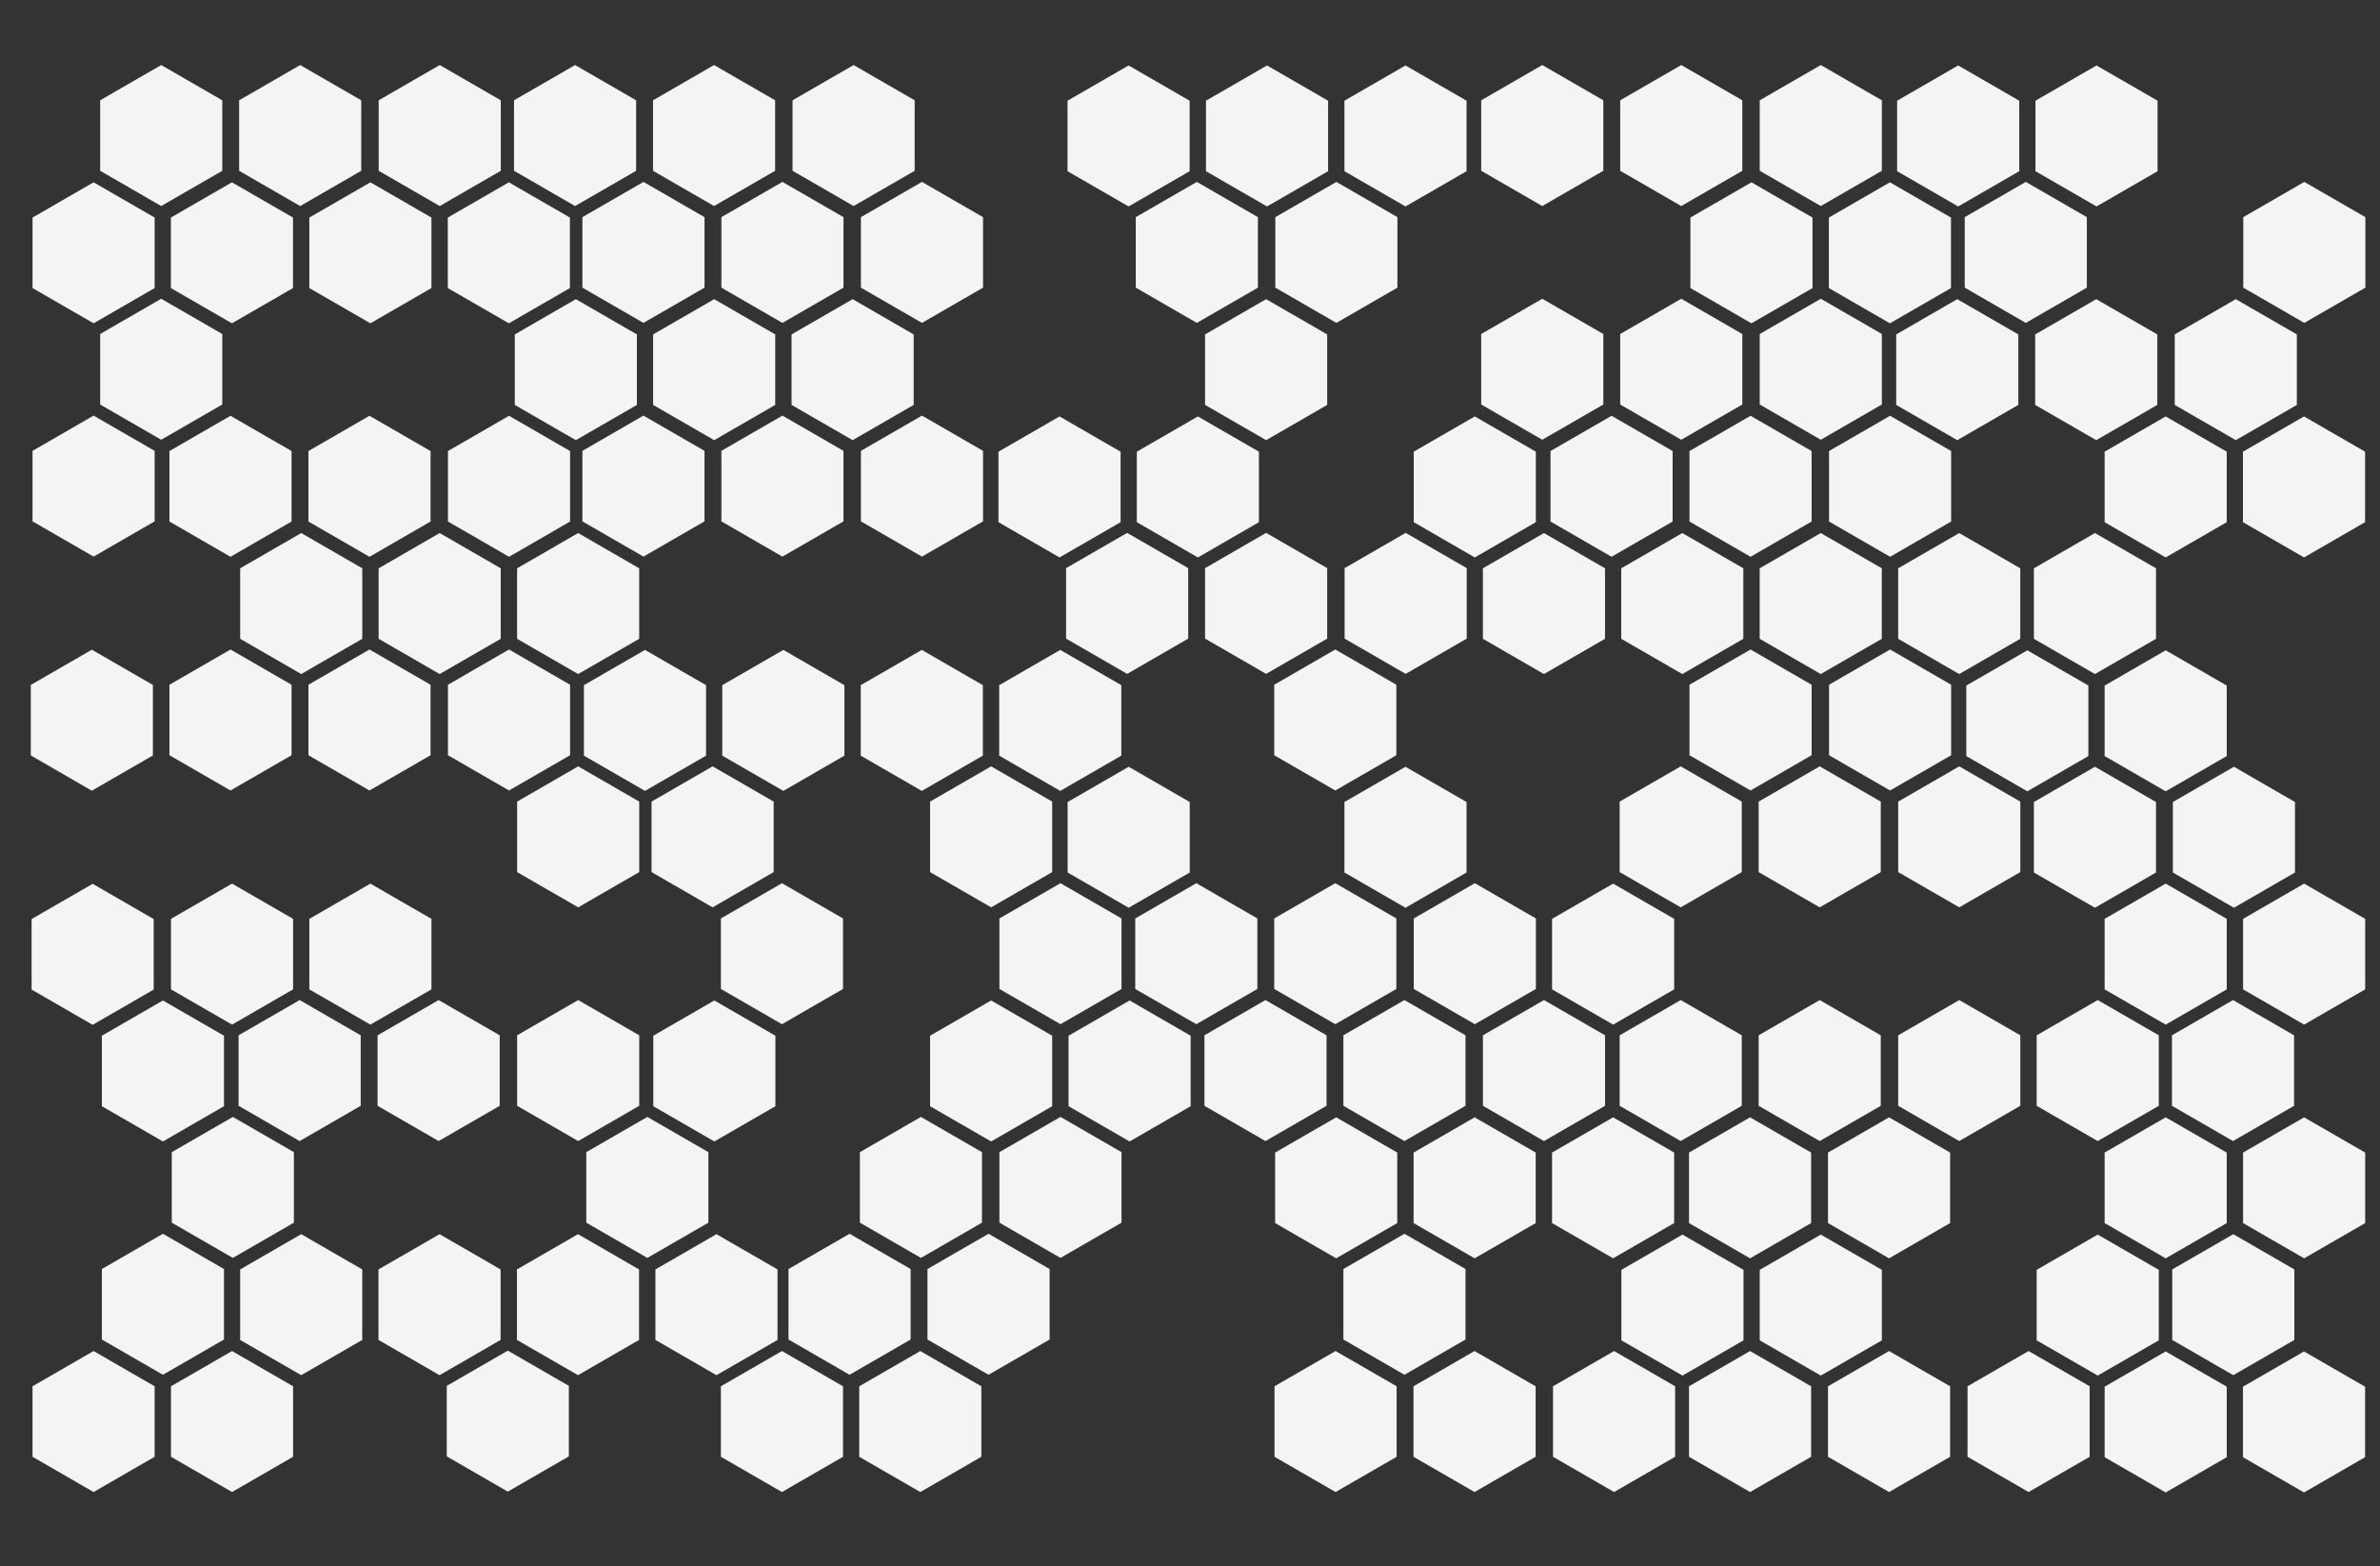 <?xml version="1.0" encoding="utf-8"?>
<!-- Generator: Adobe Illustrator 16.0.0, SVG Export Plug-In . SVG Version: 6.00 Build 0)  -->
<!DOCTYPE svg PUBLIC "-//W3C//DTD SVG 1.1//EN" "http://www.w3.org/Graphics/SVG/1.1/DTD/svg11.dtd">
<svg version="1.1" xmlns="http://www.w3.org/2000/svg" xmlns:xlink="http://www.w3.org/1999/xlink" x="0px" y="0px"
	 width="3036.304px" height="1998.202px" viewBox="0 0 3036.304 1998.202" enable-background="new 0 0 3036.304 1998.202"
	 xml:space="preserve">
<rect x="0" y="0" width="3036.304" height="1998.202" fill="#333333" stroke="none"/>
<g id="Layer_1">
	<polygon fill="#F4F4F4" points="1254.107,665.145 1176.214,710.114 1098.321,665.145 1098.321,575.202 1176.214,530.232 
		1254.107,575.202 	"/>
	<polygon fill="#F4F4F4" points="812.519,516.588 734.629,561.558 656.737,516.588 656.737,426.646 734.629,381.676 
		812.519,426.646 	"/>
	<polygon fill="#F4F4F4" points="898.777,366.979 820.884,411.952 742.991,366.979 742.991,277.038 820.884,232.066 
		898.777,277.038 	"/>
	<polygon fill="#F4F4F4" points="1254.107,366.98 1176.215,411.95 1098.322,366.98 1098.322,277.038 1176.215,232.068 
		1254.107,277.038 	"/>
	<polygon fill="#F4F4F4" points="989.008,516.587 911.118,561.559 833.225,516.587 833.225,426.646 911.118,381.675 
		989.008,426.646 	"/>
	<polygon fill="#F4F4F4" points="1076.087,366.979 998.194,411.952 920.302,366.979 920.302,277.038 998.194,232.066 
		1076.087,277.038 	"/>
	<polygon fill="#F4F4F4" points="1165.638,516.587 1087.747,561.559 1009.855,516.587 1009.855,426.646 1087.747,381.675 
		1165.638,426.646 	"/>
	<polygon fill="#F4F4F4" points="1076.087,665.144 998.195,710.115 920.303,665.144 920.303,575.203 998.195,530.231 
		1076.087,575.203 	"/>
	<polygon fill="#F4F4F4" points="898.776,665.144 820.886,710.115 742.992,665.144 742.992,575.203 820.886,530.231 
		898.776,575.203 	"/>
	<polygon fill="#F4F4F4" points="1342.338,1112.611 1264.445,1157.581 1186.552,1112.611 1186.552,1022.669 1264.445,977.699 
		1342.338,1022.669 	"/>
	<polygon fill="#F4F4F4" points="900.75,964.055 822.86,1009.024 744.968,964.055 744.968,874.112 822.86,829.143 900.75,874.112 	
		"/>
	<polygon fill="#F4F4F4" points="1077.239,964.054 999.349,1009.025 921.456,964.054 921.456,874.113 999.349,829.142 
		1077.239,874.113 	"/>
	<polygon fill="#F4F4F4" points="1253.869,964.054 1175.978,1009.025 1098.086,964.054 1098.086,874.113 1175.978,829.142 
		1253.869,874.113 	"/>
	<polygon fill="#F4F4F4" points="1430.526,964.054 1352.632,1009.025 1274.741,964.054 1274.741,874.112 1352.632,829.142 
		1430.526,874.112 	"/>
	<polygon fill="#F4F4F4" points="987.007,1112.61 909.117,1157.582 831.223,1112.61 831.223,1022.67 909.117,977.698 
		987.007,1022.67 	"/>
	<polygon fill="#F4F4F4" points="1871.185,814.753 1793.291,859.723 1715.398,814.753 1715.398,724.811 1793.291,679.841 
		1871.185,724.811 	"/>
	<polygon fill="#F4F4F4" points="1429.596,666.196 1351.707,711.166 1273.814,666.196 1273.814,576.254 1351.707,531.284 
		1429.596,576.254 	"/>
	<polygon fill="#F4F4F4" points="1606.085,666.195 1528.195,711.167 1450.302,666.195 1450.302,576.255 1528.195,531.283 
		1606.085,576.255 	"/>
	<polygon fill="#F4F4F4" points="1693.164,516.588 1615.271,561.561 1537.38,516.588 1537.38,426.646 1615.271,381.675 
		1693.164,426.646 	"/>
	<polygon fill="#F4F4F4" points="1693.164,814.752 1615.272,859.724 1537.38,814.752 1537.38,724.812 1615.272,679.84 
		1693.164,724.812 	"/>
	<polygon fill="#F4F4F4" points="1959.372,666.195 1881.479,711.167 1803.587,666.195 1803.587,576.254 1881.479,531.283 
		1959.372,576.254 	"/>
	<polygon fill="#F4F4F4" points="1515.854,814.752 1437.963,859.724 1360.069,814.752 1360.069,724.812 1437.963,679.84 
		1515.854,724.812 	"/>
	<polygon fill="#F4F4F4" points="1959.416,1261.694 1881.522,1306.664 1803.63,1261.694 1803.63,1171.752 1881.522,1126.782 
		1959.416,1171.752 	"/>
	<polygon fill="#F4F4F4" points="1517.827,1113.138 1439.938,1158.107 1362.045,1113.138 1362.045,1023.195 1439.938,978.226 
		1517.827,1023.195 	"/>
	<polygon fill="#F4F4F4" points="1781.396,963.529 1703.503,1008.502 1625.61,963.529 1625.61,873.588 1703.503,828.616 
		1781.396,873.588 	"/>
	<polygon fill="#F4F4F4" points="1870.946,1113.137 1793.056,1158.108 1715.164,1113.137 1715.164,1023.196 1793.056,978.225 
		1870.946,1023.196 	"/>
	<polygon fill="#F4F4F4" points="1781.396,1261.693 1703.504,1306.665 1625.611,1261.693 1625.611,1171.753 1703.504,1126.781 
		1781.396,1171.753 	"/>
	<polygon fill="#F4F4F4" points="1604.085,1261.693 1526.194,1306.665 1448.301,1261.693 1448.301,1171.753 1526.194,1126.781 
		1604.085,1171.753 	"/>
	<polygon fill="#F4F4F4" points="727.28,963.529 649.387,1008.499 571.494,963.529 571.494,873.587 649.387,828.617 727.28,873.587 
			"/>
	<polygon fill="#F4F4F4" points="371.95,665.364 294.057,710.337 216.164,665.364 216.164,575.423 294.057,530.451 371.95,575.423 	
		"/>
	<polygon fill="#F4F4F4" points="727.28,665.365 649.388,710.335 571.495,665.365 571.495,575.423 649.388,530.453 727.28,575.423 	
		"/>
	<polygon fill="#F4F4F4" points="462.181,814.972 384.291,859.943 306.398,814.972 306.398,725.031 384.291,680.06 462.181,725.031 
			"/>
	<polygon fill="#F4F4F4" points="549.26,665.364 471.367,710.337 393.475,665.364 393.475,575.423 471.367,530.451 549.26,575.423 	
		"/>
	<polygon fill="#F4F4F4" points="638.811,814.972 560.92,859.943 483.028,814.972 483.028,725.031 560.92,680.06 638.811,725.031 	
		"/>
	<polygon fill="#F4F4F4" points="549.26,963.528 471.368,1008.5 393.476,963.528 393.476,873.588 471.368,828.616 549.26,873.588 	
		"/>
	<polygon fill="#F4F4F4" points="815.468,814.972 737.574,859.943 659.683,814.972 659.683,725.03 737.574,680.06 815.468,725.03 	
		"/>
	<polygon fill="#F4F4F4" points="371.949,963.528 294.059,1008.5 216.165,963.528 216.165,873.588 294.059,828.616 371.949,873.588 
			"/>
	<polygon fill="#F4F4F4" points="815.511,1410.777 737.618,1455.747 659.725,1410.777 659.725,1320.835 737.618,1275.865 
		815.511,1320.835 	"/>
	<polygon fill="#F4F4F4" points="373.923,1262.221 296.033,1307.19 218.141,1262.221 218.141,1172.278 296.033,1127.309 
		373.923,1172.278 	"/>
	<polygon fill="#F4F4F4" points="815.511,1112.613 737.619,1157.583 659.726,1112.613 659.726,1022.671 737.619,977.701 
		815.511,1022.671 	"/>
	<polygon fill="#F4F4F4" points="550.412,1262.22 472.522,1307.191 394.629,1262.22 394.629,1172.279 472.522,1127.308 
		550.412,1172.279 	"/>
	<polygon fill="#F4F4F4" points="637.491,1410.776 559.599,1455.748 481.707,1410.776 481.707,1320.836 559.599,1275.864 
		637.491,1320.836 	"/>
	<polygon fill="#F4F4F4" points="460.18,1410.776 382.29,1455.748 304.396,1410.776 304.396,1320.836 382.29,1275.864 
		460.18,1320.836 	"/>
	<polygon fill="#F4F4F4" points="1430.806,1559.859 1352.913,1604.829 1275.02,1559.859 1275.02,1469.917 1352.913,1424.947 
		1430.806,1469.917 	"/>
	<polygon fill="#F4F4F4" points="989.218,1411.303 911.328,1456.272 833.436,1411.303 833.436,1321.36 911.328,1276.391 
		989.218,1321.36 	"/>
	<polygon fill="#F4F4F4" points="1075.476,1261.694 997.583,1306.667 919.69,1261.694 919.69,1171.753 997.583,1126.781 
		1075.476,1171.753 	"/>
	<polygon fill="#F4F4F4" points="1430.806,1261.695 1352.914,1306.665 1275.021,1261.695 1275.021,1171.753 1352.914,1126.783 
		1430.806,1171.753 	"/>
	<polygon fill="#F4F4F4" points="1342.337,1411.302 1264.446,1456.273 1186.554,1411.302 1186.554,1321.361 1264.446,1276.39 
		1342.337,1321.361 	"/>
	<polygon fill="#F4F4F4" points="1252.786,1559.858 1174.894,1604.83 1097.001,1559.858 1097.001,1469.918 1174.894,1424.946 
		1252.786,1469.918 	"/>
	<polygon fill="#F4F4F4" points="1518.993,1411.302 1441.1,1456.273 1363.208,1411.302 1363.208,1321.36 1441.1,1276.39 
		1518.993,1321.36 	"/>
	<polygon fill="#F4F4F4" points="197.292,367.507 119.403,412.477 41.51,367.507 41.51,277.564 119.403,232.595 197.292,277.564 	
		"/>
	<polygon fill="#F4F4F4" points="283.551,217.898 205.657,262.871 127.765,217.898 127.765,127.957 205.657,82.985 283.551,127.957 
			"/>
	<polygon fill="#F4F4F4" points="638.881,217.899 560.988,262.869 483.095,217.899 483.095,127.957 560.988,82.987 638.881,127.957 
			"/>
	<polygon fill="#F4F4F4" points="373.781,367.506 295.892,412.478 217.999,367.506 217.999,277.565 295.892,232.594 
		373.781,277.565 	"/>
	<polygon fill="#F4F4F4" points="460.86,217.898 382.967,262.871 305.076,217.898 305.076,127.957 382.967,82.985 460.86,127.957 	
		"/>
	<polygon fill="#F4F4F4" points="550.412,367.506 472.521,412.478 394.629,367.506 394.629,277.565 472.521,232.594 
		550.412,277.565 	"/>
	<polygon fill="#F4F4F4" points="727.068,367.506 649.175,412.478 571.283,367.506 571.283,277.564 649.175,232.594 
		727.068,277.564 	"/>
	<polygon fill="#F4F4F4" points="283.55,516.063 205.659,561.034 127.766,516.063 127.766,426.122 205.659,381.15 283.55,426.122 	
		"/>
	<polygon fill="#F4F4F4" points="2489.188,963.529 2411.295,1008.499 2333.402,963.529 2333.402,873.587 2411.295,828.617 
		2489.188,873.587 	"/>
	<polygon fill="#F4F4F4" points="2047.601,814.973 1969.71,859.942 1891.817,814.973 1891.817,725.03 1969.71,680.061 
		2047.601,725.03 	"/>
	<polygon fill="#F4F4F4" points="2133.858,665.364 2055.965,710.337 1978.072,665.364 1978.072,575.423 2055.965,530.451 
		2133.858,575.423 	"/>
	<polygon fill="#F4F4F4" points="2489.188,665.365 2411.296,710.335 2333.403,665.365 2333.403,575.423 2411.296,530.453 
		2489.188,575.423 	"/>
	<polygon fill="#F4F4F4" points="2224.089,814.972 2146.199,859.943 2068.306,814.972 2068.306,725.031 2146.199,680.06 
		2224.089,725.031 	"/>
	<polygon fill="#F4F4F4" points="2311.168,665.364 2233.274,710.337 2155.384,665.364 2155.384,575.423 2233.274,530.451 
		2311.168,575.423 	"/>
	<polygon fill="#F4F4F4" points="2400.72,814.972 2322.828,859.943 2244.937,814.972 2244.937,725.031 2322.828,680.06 
		2400.72,725.031 	"/>
	<polygon fill="#F4F4F4" points="2311.168,963.528 2233.276,1008.5 2155.384,963.528 2155.384,873.588 2233.276,828.616 
		2311.168,873.588 	"/>
	<polygon fill="#F4F4F4" points="2577.376,814.972 2499.482,859.943 2421.591,814.972 2421.591,725.03 2499.482,680.06 
		2577.376,725.03 	"/>
	<polygon fill="#F4F4F4" points="2577.419,1410.777 2499.526,1455.747 2421.634,1410.777 2421.634,1320.835 2499.526,1275.865 
		2577.419,1320.835 	"/>
	<polygon fill="#F4F4F4" points="2135.831,1262.221 2057.941,1307.19 1980.049,1262.221 1980.049,1172.278 2057.941,1127.309 
		2135.831,1172.278 	"/>
	<polygon fill="#F4F4F4" points="2222.089,1112.612 2144.196,1157.585 2066.304,1112.612 2066.304,1022.671 2144.196,977.699 
		2222.089,1022.671 	"/>
	<polygon fill="#F4F4F4" points="2577.419,1112.613 2499.526,1157.583 2421.634,1112.613 2421.634,1022.671 2499.526,977.701 
		2577.419,1022.671 	"/>
	<polygon fill="#F4F4F4" points="2399.399,1112.612 2321.506,1157.585 2243.614,1112.612 2243.614,1022.671 2321.506,977.699 
		2399.399,1022.671 	"/>
	<polygon fill="#F4F4F4" points="2399.399,1410.776 2321.507,1455.748 2243.614,1410.776 2243.614,1320.836 2321.507,1275.864 
		2399.399,1320.836 	"/>
	<polygon fill="#F4F4F4" points="2222.089,1410.776 2144.198,1455.748 2066.304,1410.776 2066.304,1320.836 2144.198,1275.864 
		2222.089,1320.836 	"/>
	<polygon fill="#F4F4F4" points="1692.317,1410.777 1614.423,1455.75 1536.53,1410.777 1536.53,1320.836 1614.423,1275.864 
		1692.317,1320.836 	"/>
	<polygon fill="#F4F4F4" points="2047.647,1410.778 1969.755,1455.748 1891.861,1410.778 1891.861,1320.836 1969.755,1275.866 
		2047.647,1320.836 	"/>
	<polygon fill="#F4F4F4" points="1782.548,1560.385 1704.657,1605.356 1626.765,1560.385 1626.765,1470.444 1704.657,1425.473 
		1782.548,1470.444 	"/>
	<polygon fill="#F4F4F4" points="1869.626,1410.777 1791.733,1455.75 1713.842,1410.777 1713.842,1320.836 1791.733,1275.864 
		1869.626,1320.836 	"/>
	<polygon fill="#F4F4F4" points="1959.178,1560.385 1881.286,1605.356 1803.396,1560.385 1803.396,1470.444 1881.286,1425.473 
		1959.178,1470.444 	"/>
	<polygon fill="#F4F4F4" points="1869.626,1708.941 1791.735,1753.913 1713.843,1708.941 1713.843,1619.001 1791.735,1574.029 
		1869.626,1619.001 	"/>
	<polygon fill="#F4F4F4" points="2135.835,1560.385 2057.94,1605.356 1980.05,1560.385 1980.05,1470.443 2057.94,1425.473 
		2135.835,1470.443 	"/>
	<polygon fill="#F4F4F4" points="1782.786,366.981 1704.892,411.951 1626.999,366.981 1626.999,277.039 1704.892,232.069 
		1782.786,277.039 	"/>
	<polygon fill="#F4F4F4" points="811.555,217.897 733.661,262.87 655.769,217.897 655.769,127.956 733.661,82.984 811.555,127.956 	
		"/>
	<polygon fill="#F4F4F4" points="1166.885,217.898 1088.993,262.868 1011.099,217.898 1011.099,127.956 1088.993,82.986 
		1166.885,127.956 	"/>
	<polygon fill="#F4F4F4" points="1517.687,218.424 1439.796,263.396 1361.903,218.424 1361.903,128.483 1439.796,83.512 
		1517.687,128.483 	"/>
	<polygon fill="#F4F4F4" points="988.864,217.897 910.971,262.87 833.08,217.897 833.08,127.956 910.971,82.984 988.864,127.956 	
		"/>
	<polygon fill="#F4F4F4" points="1694.316,218.424 1616.425,263.396 1538.534,218.424 1538.534,128.483 1616.425,83.512 
		1694.316,128.483 	"/>
	<polygon fill="#F4F4F4" points="1604.765,366.98 1526.874,411.952 1448.981,366.98 1448.981,277.04 1526.874,232.068 
		1604.765,277.04 	"/>
	<polygon fill="#F4F4F4" points="1870.974,218.424 1793.079,263.396 1715.188,218.424 1715.188,128.482 1793.079,83.512 
		1870.974,128.482 	"/>
	<polygon fill="#F4F4F4" points="2400.788,516.063 2322.896,561.032 2245.003,516.063 2245.003,426.12 2322.896,381.15 
		2400.788,426.12 	"/>
	<polygon fill="#F4F4F4" points="2045.458,217.897 1967.565,262.87 1889.673,217.897 1889.673,127.956 1967.565,82.984 
		2045.458,127.956 	"/>
	<polygon fill="#F4F4F4" points="2400.788,217.898 2322.896,262.868 2245.003,217.898 2245.003,127.956 2322.896,82.986 
		2400.788,127.956 	"/>
	<polygon fill="#F4F4F4" points="2222.769,217.897 2144.875,262.87 2066.983,217.897 2066.983,127.956 2144.875,82.984 
		2222.769,127.956 	"/>
	<polygon fill="#F4F4F4" points="2312.319,367.505 2234.429,412.477 2156.536,367.505 2156.536,277.564 2234.429,232.593 
		2312.319,277.564 	"/>
	<polygon fill="#F4F4F4" points="2222.769,516.062 2144.876,561.033 2066.983,516.062 2066.983,426.121 2144.876,381.149 
		2222.769,426.121 	"/>
	<polygon fill="#F4F4F4" points="2488.976,367.505 2411.083,412.477 2333.19,367.505 2333.19,277.563 2411.083,232.593 
		2488.976,277.563 	"/>
	<polygon fill="#F4F4F4" points="2045.458,516.062 1967.567,561.033 1889.673,516.062 1889.673,426.121 1967.567,381.149 
		2045.458,426.121 	"/>
	<polygon fill="#F4F4F4" points="462.154,1709.469 384.264,1754.438 306.372,1709.469 306.372,1619.526 384.264,1574.557 
		462.154,1619.526 	"/>
	<polygon fill="#F4F4F4" points="903.742,1559.861 825.85,1604.831 747.957,1559.861 747.957,1469.919 825.85,1424.949 
		903.742,1469.919 	"/>
	<polygon fill="#F4F4F4" points="638.643,1709.468 560.753,1754.439 482.86,1709.468 482.86,1619.527 560.753,1574.556 
		638.643,1619.527 	"/>
	<polygon fill="#F4F4F4" points="815.273,1709.468 737.382,1754.439 659.49,1709.468 659.49,1619.527 737.382,1574.556 
		815.273,1619.527 	"/>
	<polygon fill="#F4F4F4" points="725.722,1858.024 647.83,1902.996 569.938,1858.024 569.938,1768.084 647.83,1723.112 
		725.722,1768.084 	"/>
	<polygon fill="#F4F4F4" points="991.93,1709.468 914.036,1754.439 836.145,1709.468 836.145,1619.526 914.036,1574.556 
		991.93,1619.526 	"/>
	<polygon fill="#F4F4F4" points="2137.081,1858.552 2059.188,1903.521 1981.295,1858.552 1981.295,1768.609 2059.188,1723.64 
		2137.081,1768.609 	"/>
	<polygon fill="#F4F4F4" points="1075.472,1858.552 997.583,1903.521 919.69,1858.552 919.69,1768.609 997.583,1723.64 
		1075.472,1768.609 	"/>
	<polygon fill="#F4F4F4" points="1161.73,1708.943 1083.837,1753.916 1005.944,1708.943 1005.944,1619.002 1083.837,1574.03 
		1161.73,1619.002 	"/>
	<polygon fill="#F4F4F4" points="1251.961,1858.551 1174.071,1903.522 1096.178,1858.551 1096.178,1768.61 1174.071,1723.639 
		1251.961,1768.61 	"/>
	<polygon fill="#F4F4F4" points="1339.04,1708.943 1261.147,1753.916 1183.255,1708.943 1183.255,1619.002 1261.147,1574.03 
		1339.04,1619.002 	"/>
	<polygon fill="#F4F4F4" points="1959.061,1858.551 1881.169,1903.522 1803.276,1858.551 1803.276,1768.61 1881.169,1723.639 
		1959.061,1768.61 	"/>
	<polygon fill="#F4F4F4" points="1781.75,1858.551 1703.859,1903.522 1625.966,1858.551 1625.966,1768.61 1703.859,1723.639 
		1781.75,1768.61 	"/>
	<polygon fill="#F4F4F4" points="2665.888,1858.552 2587.993,1903.521 2510.101,1858.552 2510.101,1768.609 2587.993,1723.64 
		2665.888,1768.609 	"/>
	<polygon fill="#F4F4F4" points="2224.299,1709.995 2146.409,1754.965 2068.517,1709.995 2068.517,1620.053 2146.409,1575.083 
		2224.299,1620.053 	"/>
	<polygon fill="#F4F4F4" points="2310.558,1560.387 2232.663,1605.359 2154.771,1560.387 2154.771,1470.445 2232.663,1425.474 
		2310.558,1470.445 	"/>
	<polygon fill="#F4F4F4" points="2400.788,1709.994 2322.897,1754.966 2245.005,1709.994 2245.005,1620.054 2322.897,1575.082 
		2400.788,1620.054 	"/>
	<polygon fill="#F4F4F4" points="2487.866,1560.387 2409.974,1605.359 2332.082,1560.387 2332.082,1470.445 2409.974,1425.474 
		2487.866,1470.445 	"/>
	<polygon fill="#F4F4F4" points="2487.866,1858.551 2409.976,1903.522 2332.083,1858.551 2332.083,1768.61 2409.976,1723.639 
		2487.866,1768.61 	"/>
	<polygon fill="#F4F4F4" points="2754.075,1709.994 2676.181,1754.966 2598.29,1709.994 2598.29,1620.053 2676.181,1575.082 
		2754.075,1620.053 	"/>
	<polygon fill="#F4F4F4" points="2310.556,1858.551 2232.665,1903.522 2154.772,1858.551 2154.772,1768.61 2232.665,1723.639 
		2310.556,1768.61 	"/>
	<polygon fill="#F4F4F4" points="374.932,1559.861 297.039,1604.831 219.146,1559.861 219.146,1469.919 297.039,1424.949 
		374.932,1469.919 	"/>
	<polygon fill="#F4F4F4" points="285.734,1411.303 207.844,1456.272 129.952,1411.303 129.952,1321.36 207.844,1276.391 
		285.734,1321.36 	"/>
	<polygon fill="#F4F4F4" points="197.294,665.144 119.401,710.116 41.508,665.144 41.508,575.202 119.401,530.23 197.294,575.202 	
		"/>
	<polygon fill="#F4F4F4" points="285.735,1708.944 207.843,1753.914 129.95,1708.944 129.95,1619.002 207.843,1574.032 
		285.735,1619.002 	"/>
	<polygon fill="#F4F4F4" points="196.088,1262.481 118.198,1307.453 40.305,1262.481 40.305,1172.541 118.198,1127.569 
		196.088,1172.541 	"/>
	<polygon fill="#F4F4F4" points="197.266,1858.551 119.375,1903.522 41.483,1858.551 41.483,1768.61 119.375,1723.639 
		197.266,1768.61 	"/>
	<polygon fill="#F4F4F4" points="373.923,1858.551 296.029,1903.522 218.138,1858.551 218.138,1768.609 296.029,1723.639 
		373.923,1768.609 	"/>
	<polygon fill="#F4F4F4" points="195.053,963.791 117.163,1008.763 39.269,963.791 39.269,873.851 117.163,828.879 195.053,873.851 
			"/>
	<polygon fill="#F4F4F4" points="3017.64,366.981 2939.746,411.951 2861.854,366.981 2861.854,277.039 2939.746,232.069 
		3017.64,277.039 	"/>
	<polygon fill="#F4F4F4" points="2576.051,218.425 2498.162,263.395 2420.27,218.425 2420.27,128.482 2498.162,83.513 
		2576.051,128.482 	"/>
	<polygon fill="#F4F4F4" points="2574.877,516.588 2496.983,561.561 2419.091,516.588 2419.091,426.646 2496.983,381.675 
		2574.877,426.646 	"/>
	<polygon fill="#F4F4F4" points="2930.207,516.589 2852.314,561.559 2774.421,516.589 2774.421,426.646 2852.314,381.677 
		2930.207,426.646 	"/>
	<polygon fill="#F4F4F4" points="2752.54,218.424 2674.65,263.396 2596.758,218.424 2596.758,128.483 2674.65,83.512 
		2752.54,128.483 	"/>
	<polygon fill="#F4F4F4" points="2752.187,516.588 2674.294,561.561 2596.401,516.588 2596.401,426.646 2674.294,381.675 
		2752.187,426.646 	"/>
	<polygon fill="#F4F4F4" points="2662.309,366.98 2584.418,411.952 2506.524,366.98 2506.524,277.04 2584.418,232.068 
		2662.309,277.04 	"/>
	<polygon fill="#F4F4F4" points="2840.774,1560.385 2762.881,1605.354 2684.988,1560.385 2684.988,1470.442 2762.881,1425.473 
		2840.774,1470.442 	"/>
	<polygon fill="#F4F4F4" points="2664.281,964.58 2586.393,1009.55 2508.5,964.58 2508.5,874.638 2586.393,829.668 
		2664.281,874.638 	"/>
	<polygon fill="#F4F4F4" points="2750.54,814.972 2672.646,859.944 2594.754,814.972 2594.754,725.03 2672.646,680.059 
		2750.54,725.03 	"/>
	<polygon fill="#F4F4F4" points="2840.774,1262.221 2762.882,1307.19 2684.988,1262.221 2684.988,1172.278 2762.882,1127.309 
		2840.774,1172.278 	"/>
	<polygon fill="#F4F4F4" points="2840.771,964.579 2762.881,1009.551 2684.988,964.579 2684.988,874.639 2762.881,829.667 
		2840.771,874.639 	"/>
	<polygon fill="#F4F4F4" points="2927.85,1113.136 2849.958,1158.107 2772.065,1113.136 2772.065,1023.195 2849.958,978.224 
		2927.85,1023.195 	"/>
	<polygon fill="#F4F4F4" points="2754.074,1410.776 2676.181,1455.748 2598.289,1410.776 2598.289,1320.835 2676.181,1275.864 
		2754.074,1320.835 	"/>
	<polygon fill="#F4F4F4" points="2750.539,1113.136 2672.648,1158.107 2594.755,1113.136 2594.755,1023.195 2672.648,978.224 
		2750.539,1023.195 	"/>
	<polygon fill="#F4F4F4" points="2840.774,666.196 2762.881,711.166 2684.988,666.196 2684.988,576.254 2762.881,531.284 
		2840.774,576.254 	"/>
	<polygon fill="#F4F4F4" points="2840.77,1859.078 2762.881,1904.048 2684.988,1859.078 2684.988,1769.136 2762.881,1724.166 
		2840.77,1769.136 	"/>
	<polygon fill="#F4F4F4" points="2927.028,1709.47 2849.135,1754.442 2771.242,1709.47 2771.242,1619.528 2849.135,1574.557 
		2927.028,1619.528 	"/>
	<polygon fill="#F4F4F4" points="3017.261,666.196 2939.368,711.166 2861.475,666.196 2861.475,576.254 2939.368,531.284 
		3017.261,576.254 	"/>
	<polygon fill="#F4F4F4" points="3017.259,1859.077 2939.369,1904.049 2861.477,1859.077 2861.477,1769.137 2939.369,1724.165 
		3017.259,1769.137 	"/>
	<polygon fill="#F4F4F4" points="3017.403,1560.389 2939.511,1605.361 2861.618,1560.389 2861.618,1470.447 2939.511,1425.476 
		3017.403,1470.447 	"/>
	<polygon fill="#F4F4F4" points="3017.403,1262.22 2939.51,1307.191 2861.618,1262.22 2861.618,1172.278 2939.51,1127.308 
		3017.403,1172.278 	"/>
	<polygon fill="#F4F4F4" points="2926.672,1410.776 2848.781,1455.748 2770.888,1410.776 2770.888,1320.836 2848.781,1275.864 
		2926.672,1320.836 	"/>
</g>
<g id="Layer_2">
</g>
</svg>
